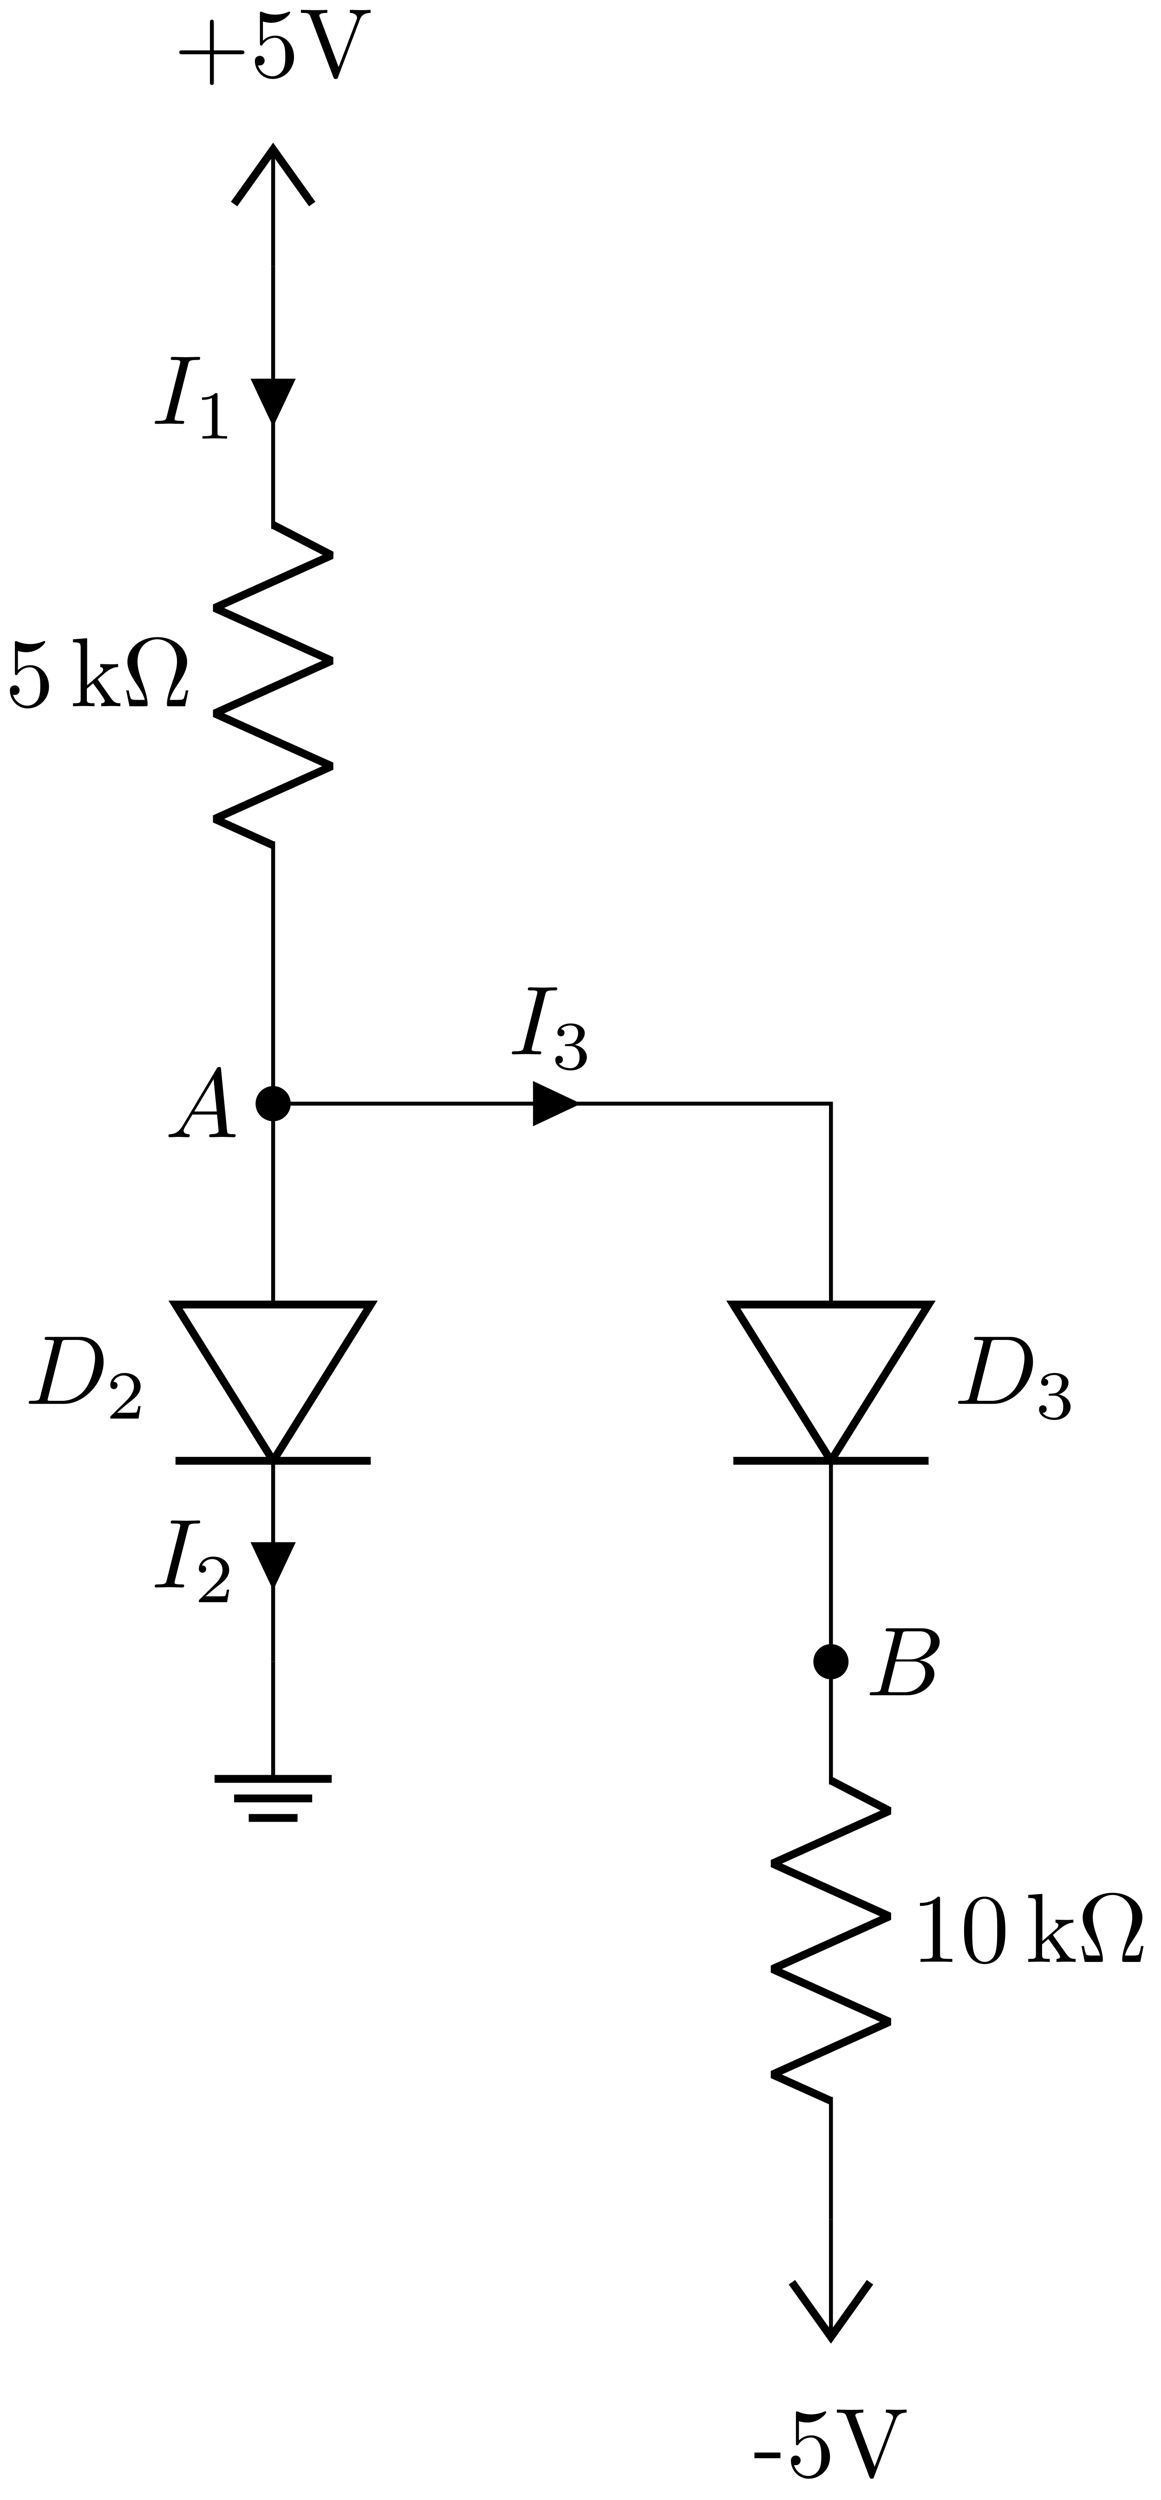 <svg xmlns="http://www.w3.org/2000/svg" xmlns:xlink="http://www.w3.org/1999/xlink" xmlns:inkscape="http://www.inkscape.org/namespaces/inkscape" version="1.1" width="118" height="254" viewBox="0 0 118 254">
<defs>
<path id="font_1_89" d="M.721 .25C.721 .27 .702 .27 .688 .27H.409V.55C.409 .564 .409 .583 .389 .583 .369 .583 .369 .564 .369 .55V.27H.089C.075 .27 .056 .27 .056 .25 .056 .23 .075 .23 .089 .23H.369V-.05C.369-.064 .369-.083 .389-.083 .409-.083 .409-.064 .409-.05V.23H.688C.702 .23 .721 .23 .721 .25Z"/>
<path id="font_1_56" d="M.449 .201C.449 .32 .367 .42 .259 .42 .211 .42 .168 .404 .132 .369V.564C.152 .558 .185 .551 .217 .551 .34 .551 .41 .642 .41 .655 .41 .661 .407 .666 .4 .666 .4 .666 .397 .666 .392 .663 .372 .654 .323 .634 .256 .634 .216 .634 .17 .641 .123 .662 .115 .665 .111 .665 .111 .665 .101 .665 .101 .657 .101 .641V.345C.101 .327 .101 .319 .115 .319 .122 .319 .124 .322 .128 .328 .139 .344 .176 .398 .257 .398 .309 .398 .334 .352 .342 .334 .358 .297 .36 .257 .36 .207 .36 .172 .36 .112 .336 .07 .312 .031 .275 .006 .229 .006 .156 .006 .099 .058 .082 .117 .085 .117 .088 .116 .099 .116 .132 .116 .149 .141 .149 .165 .149 .189 .132 .214 .099 .214 .085 .214 .05 .207 .05 .161 .05 .074 .119-.022 .231-.022 .347-.022 .449 .073 .449 .2V.201Z"/>
<path id="font_1_111" d="M.73 .652V.683C.699 .681 .659 .68 .633 .68L.519 .683V.652C.571 .651 .592 .625 .592 .602 .592 .594 .589 .588 .587 .582L.404 .1 .213 .605C.207 .619 .207 .623 .207 .623 .207 .652 .264 .652 .289 .652V.683C.253 .68 .184 .68 .146 .68L.019 .683V.652C.084 .652 .103 .652 .117 .614L.349-0C.356-.019 .361-.022 .374-.022 .391-.022 .393-.017 .398-.003L.621 .585C.635 .622 .662 .651 .73 .652Z"/>
<path id="font_2_4" d="M.449 .2C.449 .319 .367 .419 .259 .419 .211 .419 .168 .403 .132 .368V.564C.152 .558 .185 .551 .217 .551 .34 .551 .41 .642 .41 .655 .41 .661 .407 .666 .4 .666 .399 .666 .397 .666 .392 .663 .372 .654 .323 .634 .256 .634 .216 .634 .17 .641 .123 .662 .115 .665 .113 .665 .111 .665 .101 .665 .101 .657 .101 .641V.344C.101 .326 .101 .318 .115 .318 .122 .318 .124 .321 .128 .327 .139 .343 .176 .397 .257 .397 .309 .397 .334 .351 .342 .333 .358 .296 .36 .257 .36 .207 .36 .172 .36 .112 .336 .07 .312 .031 .275 .006 .229 .006 .156 .006 .099 .058 .082 .117 .085 .116 .088 .115 .099 .115 .132 .115 .149 .14 .149 .164 .149 .188 .132 .213 .099 .213 .085 .213 .05 .206 .05 .16 .05 .074 .119-.022 .231-.022 .347-.022 .449 .073 .449 .2Z"/>
<path id="font_2_5" d="M.106 .076C.106 .031 .095 .031 .028 .031V0C.061 .001 .108 .003 .137 .003 .167 .003 .207 .002 .247 0V.031C.18 .031 .169 .031 .169 .076V.179L.233 .234C.31 .128 .352 .072 .352 .054 .352 .035 .335 .031 .316 .031V0C.344 .001 .403 .003 .424 .003 .453 .003 .482 .002 .511 0V.031C.474 .031 .452 .031 .414 .084L.287 .263C.286 .265 .281 .271 .281 .274 .281 .278 .352 .338 .362 .346 .425 .397 .467 .399 .488 .4V.431C.459 .428 .446 .428 .418 .428 .382 .428 .32 .43 .306 .431V.4C.325 .399 .335 .388 .335 .375 .335 .355 .321 .343 .313 .336L.172 .214V.694L.028 .683V.652C.098 .652 .106 .645 .106 .596V.076Z"/>
<path id="font_2_1" d="M.677 .162H.652C.647 .136 .643 .113 .634 .089 .629 .073 .626 .065 .568 .065H.488C.501 .121 .532 .169 .577 .235 .624 .306 .665 .375 .665 .454 .665 .593 .53 .705 .361 .705 .189 .705 .056 .591 .056 .454 .056 .375 .097 .306 .144 .235 .188 .169 .22 .121 .233 .065H.153C.095 .065 .092 .073 .087 .088 .079 .111 .074 .137 .069 .162H.044L.077 0H.237C.259 0 .262 0 .262 .021 .262 .091 .231 .179 .208 .243 .187 .301 .159 .38 .159 .455 .159 .615 .269 .683 .36 .683 .456 .683 .562 .611 .562 .455 .562 .38 .535 .304 .506 .222 .491 .18 .459 .09 .459 .021 .459 0 .462 0 .485 0H.644L.677 .162Z"/>
<path id="font_3_4" d="M.374 .606C.383 .642 .386 .652 .465 .652 .489 .652 .497 .652 .497 .671 .497 .683 .486 .683 .482 .683 .453 .683 .379 .68 .35 .68 .32 .68 .247 .683 .217 .683 .21 .683 .197 .683 .197 .663 .197 .652 .206 .652 .225 .652 .267 .652 .294 .652 .294 .633 .294 .628 .294 .626 .292 .617L.157 .078C.148 .041 .145 .031 .066 .031 .043 .031 .034 .031 .034 .011 .034 0 .046 0 .049 0 .078 0 .151 .003 .18 .003 .21 .003 .284 0 .314 0 .322 0 .334 0 .334 .019 .334 .031 .326 .031 .304 .031 .286 .031 .281 .031 .261 .033 .24 .035 .236 .039 .236 .05 .236 .058 .238 .066 .24 .073L.374 .606Z"/>
<path id="font_4_1" d="M.335 .636C.335 .663 .333 .664 .305 .664 .241 .601 .15 .6 .109 .6V.564C.133 .564 .199 .564 .254 .592V.082C.254 .049 .254 .036 .154 .036H.116V0C.134 .001 .257 .004 .294 .004 .325 .004 .451 .001 .473 0V.036H.435C.335 .036 .335 .049 .335 .082V.636Z"/>
<path id="font_3_3" d="M.159 .078C.149 .039 .147 .031 .068 .031 .051 .031 .04 .031 .04 .012 .04 0 .049 0 .068 0H.399C.607 0 .804 .211 .804 .43 .804 .571 .719 .683 .569 .683H.233C.214 .683 .203 .683 .203 .664 .203 .652 .212 .652 .232 .652 .245 .652 .263 .651 .275 .65 .291 .648 .297 .645 .297 .634 .297 .63 .296 .627 .293 .615L.159 .078M.375 .614C.384 .649 .386 .652 .429 .652H.536C.634 .652 .717 .599 .717 .467 .717 .418 .697 .254 .612 .144 .583 .107 .504 .031 .381 .031H.268C.254 .031 .252 .031 .246 .032 .236 .033 .233 .034 .233 .042 .233 .045 .233 .047 .238 .065L.375 .614Z"/>
<path id="font_4_2" d="M.505 .182H.471C.468 .16 .458 .101 .445 .091 .437 .085 .36 .085 .346 .085H.162C.267 .178 .302 .206 .362 .253 .436 .312 .505 .374 .505 .469 .505 .59 .399 .664 .271 .664 .147 .664 .063 .577 .063 .485 .063 .434 .106 .429 .116 .429 .14 .429 .169 .446 .169 .482 .169 .5 .162 .535 .11 .535 .141 .606 .209 .628 .256 .628 .356 .628 .408 .55 .408 .469 .408 .382 .346 .313 .314 .277L.073 .039C.063 .03 .063 .028 .063 0H.475L.505 .182Z"/>
<path id="font_4_3" d="M.273 .334C.351 .334 .407 .28 .407 .173 .407 .049 .335 .012 .277 .012 .237 .012 .149 .023 .107 .082 .154 .084 .165 .117 .165 .138 .165 .17 .141 .193 .11 .193 .082 .193 .054 .176 .054 .135 .054 .041 .158-.02 .279-.02 .418-.02 .514 .073 .514 .173 .514 .251 .45 .329 .34 .352 .445 .39 .483 .465 .483 .526 .483 .605 .392 .664 .281 .664 .17 .664 .085 .61 .085 .53 .085 .496 .107 .477 .137 .477 .168 .477 .188 .5 .188 .528 .188 .557 .168 .578 .137 .58 .172 .624 .241 .635 .278 .635 .323 .635 .386 .613 .386 .526 .386 .484 .372 .438 .346 .407 .313 .369 .285 .367 .235 .364 .21 .362 .208 .362 .203 .361 .201 .361 .193 .359 .193 .348 .193 .334 .202 .334 .219 .334H.273Z"/>
<path id="font_2_3" d="M.294 .64C.294 .664 .294 .666 .271 .666 .209 .602 .121 .602 .089 .602V.571C.109 .571 .168 .571 .22 .597V.079C.22 .043 .217 .031 .127 .031H.095V0C.13 .003 .217 .003 .257 .003 .297 .003 .384 .003 .419 0V.031H.387C.297 .031 .294 .042 .294 .079V.64Z"/>
<path id="font_2_2" d="M.46 .32C.46 .4 .455 .48 .42 .554 .374 .65 .292 .666 .25 .666 .19 .666 .117 .64 .076 .547 .044 .478 .039 .4 .039 .32 .039 .245 .043 .155 .084 .079 .127-.002 .2-.022 .249-.022 .303-.022 .379-.001 .423 .094 .455 .163 .46 .241 .46 .32M.249-0C.21-0 .151 .025 .133 .121 .122 .181 .122 .273 .122 .332 .122 .396 .122 .462 .13 .516 .149 .635 .224 .644 .249 .644 .282 .644 .348 .626 .367 .527 .377 .471 .377 .395 .377 .332 .377 .257 .377 .189 .366 .125 .351 .03 .294-0 .249-0Z"/>
<path id="font_1_64" d="M.276 .187V.245H.011V.187H.276Z"/>
<path id="font_3_1" d="M.179 .115C.139 .048 .1 .034 .056 .031 .044 .03 .035 .03 .035 .011 .035 .005 .04 0 .048 0 .075 0 .106 .003 .134 .003 .167 .003 .202 0 .234 0 .24 0 .253 0 .253 .019 .253 .03 .244 .031 .237 .031 .214 .033 .19 .041 .19 .066 .19 .078 .196 .089 .204 .103L.28 .231H.531C.533 .21 .547 .074 .547 .064 .547 .034 .495 .031 .475 .031 .461 .031 .451 .031 .451 .011 .451 0 .463 0 .465 0 .506 0 .549 .003 .59 .003 .615 .003 .678 0 .703 0 .709 0 .721 0 .721 .02 .721 .031 .711 .031 .698 .031 .636 .031 .636 .038 .633 .067L.572 .692C.57 .712 .57 .716 .553 .716 .537 .716 .533 .709 .527 .699L.179 .115M.299 .262 .496 .592 .528 .262H.299Z"/>
<path id="font_3_2" d="M.16 .078C.15 .039 .148 .031 .069 .031 .052 .031 .042 .031 .042 .011 .042 0 .051 0 .069 0H.426C.584 0 .702 .118 .702 .216 .702 .288 .644 .346 .547 .357 .651 .376 .756 .45 .756 .545 .756 .619 .69 .683 .57 .683H.234C.215 .683 .205 .683 .205 .663 .205 .652 .214 .652 .233 .652 .235 .652 .254 .652 .271 .65 .289 .648 .298 .647 .298 .634 .298 .63 .297 .627 .294 .615L.16 .078M.311 .366 .373 .614C.382 .649 .384 .652 .427 .652H.556C.644 .652 .665 .593 .665 .549 .665 .461 .579 .366 .457 .366H.311M.266 .031C.252 .031 .25 .031 .244 .032 .234 .033 .231 .034 .231 .042 .231 .045 .231 .047 .236 .065L.305 .344H.494C.59 .344 .609 .27 .609 .227 .609 .128 .52 .031 .402 .031H.266Z"/>
</defs>
<path transform="matrix(1,0,0,-1,27.761,27.083)" stroke-width=".399" stroke-linecap="butt" stroke-miterlimit="10" stroke-linejoin="miter" fill="none" stroke="#000000" d="M0 0"/>
<path transform="matrix(1,0,0,-1,27.761,27.083)" stroke-width=".399" stroke-linecap="butt" stroke-miterlimit="10" stroke-linejoin="miter" fill="none" stroke="#000000" d="M0 0V-26.646M0-58.394V-85.04-105.45M0-121.324V-141.734"/>
<path transform="matrix(1,0,0,-1,27.761,27.083)" stroke-width=".797" stroke-linecap="butt" stroke-miterlimit="10" stroke-linejoin="miter" fill="none" stroke="#000000" d="M-3.968 6.35 0 11.905 3.968 6.35"/>
<path transform="matrix(1,0,0,-1,27.761,27.083)" stroke-width=".399" stroke-linecap="butt" stroke-miterlimit="10" stroke-linejoin="miter" fill="none" stroke="#000000" d="M0 0V11.905"/>
<use data-text="+" xlink:href="#font_1_89" transform="matrix(9.963,0,0,-9.963,17.659,7.806)"/>
<use data-text="5" xlink:href="#font_1_56" transform="matrix(9.963,0,0,-9.963,25.41,7.806)"/>
<use data-text="V" xlink:href="#font_1_111" transform="matrix(9.963,0,0,-9.963,30.391,7.806)"/>
<path transform="matrix(1,0,0,-1,27.761,27.083)" stroke-width=".797" stroke-linecap="butt" stroke-linejoin="bevel" fill="none" stroke="#000000" d="M0-26.247 5.953-29.325-5.953-34.683 5.953-40.041-5.953-45.398 5.953-50.756-5.953-56.114 0-58.793"/>
<use data-text="5" xlink:href="#font_2_4" transform="matrix(9.963,0,0,-9.963,.507,71.752)"/>
<use data-text="k" xlink:href="#font_2_5" transform="matrix(9.963,0,0,-9.963,7.142,71.752)"/>
<use data-text="&#x2126;" xlink:href="#font_2_1" transform="matrix(9.963,0,0,-9.963,12.392,71.752)"/>
<path transform="matrix(1,0,0,-1,27.761,27.083)" d="M0-11.587H-1.984L0-15.803 1.984-11.587Z"/>
<path transform="matrix(1,0,0,-1,27.761,27.083)" stroke-width=".399" stroke-linecap="butt" stroke-miterlimit="10" stroke-linejoin="miter" fill="none" stroke="#000000" d="M0-11.587H-1.984L0-15.803 1.984-11.587Z"/>
<use data-text="I" xlink:href="#font_3_4" transform="matrix(9.963,0,0,-9.963,15.392,43.064)"/>
<use data-text="1" xlink:href="#font_4_1" transform="matrix(6.974,0,0,-6.974,19.771,44.559)"/>
<path transform="matrix(1,0,0,-1,27.761,27.083)" stroke-width=".797" stroke-linecap="butt" stroke-miterlimit="10" stroke-linejoin="miter" fill="none" stroke="#000000" d="M0-121.324 9.921-105.45H-9.921Z"/>
<path transform="matrix(1,0,0,-1,27.761,27.083)" stroke-width=".797" stroke-linecap="butt" stroke-miterlimit="10" stroke-linejoin="miter" fill="none" stroke="#000000" d="M-9.921-121.324H9.921"/>
<path transform="matrix(1,0,0,-1,27.761,27.083)" d="M1.587-85.04C1.587-84.164 .877-83.453 0-83.453-.877-83.453-1.587-84.164-1.587-85.04-1.587-85.917-.877-86.628 0-86.628 .877-86.628 1.587-85.917 1.587-85.04ZM0-85.04"/>
<path transform="matrix(1,0,0,-1,27.761,27.083)" stroke-width=".399" stroke-linecap="butt" stroke-miterlimit="10" stroke-linejoin="miter" fill="none" stroke="#000000" d="M1.587-85.04C1.587-84.164 .877-83.453 0-83.453-.877-83.453-1.587-84.164-1.587-85.04-1.587-85.917-.877-86.628 0-86.628 .877-86.628 1.587-85.917 1.587-85.04ZM0-85.04"/>
<use data-text="D" xlink:href="#font_3_3" transform="matrix(9.963,0,0,-9.963,2.519,142.623)"/>
<use data-text="2" xlink:href="#font_4_2" transform="matrix(6.974,0,0,-6.974,10.767,144.118)"/>
<path transform="matrix(1,0,0,-1,27.761,27.083)" d="M0-129.793H-1.984L0-134.009 1.984-129.793Z"/>
<path transform="matrix(1,0,0,-1,27.761,27.083)" stroke-width=".399" stroke-linecap="butt" stroke-miterlimit="10" stroke-linejoin="miter" fill="none" stroke="#000000" d="M0-129.793H-1.984L0-134.009 1.984-129.793Z"/>
<use data-text="I" xlink:href="#font_3_4" transform="matrix(9.963,0,0,-9.963,15.392,161.275)"/>
<use data-text="2" xlink:href="#font_4_2" transform="matrix(6.974,0,0,-6.974,19.771,162.771)"/>
<path transform="matrix(1,0,0,-1,27.761,27.083)" stroke-width=".399" stroke-linecap="butt" stroke-miterlimit="10" stroke-linejoin="miter" fill="none" stroke="#000000" d="M0-141.734V-153.64"/>
<path transform="matrix(1,0,0,-1,27.761,27.083)" stroke-width=".797" stroke-linecap="butt" stroke-miterlimit="10" stroke-linejoin="miter" fill="none" stroke="#000000" d="M-5.953-153.64H5.953M-3.968-155.624H3.968M-2.48-157.608H2.48"/>
<path transform="matrix(1,0,0,-1,27.761,27.083)" stroke-width=".399" stroke-linecap="butt" stroke-miterlimit="10" stroke-linejoin="miter" fill="none" stroke="#000000" d="M0-85.04 28.347-85.04M28.347-85.04 56.694-85.04V-105.45M56.694-121.324V-141.734-154.207M56.694-185.955V-198.428"/>
<path transform="matrix(1,0,0,-1,27.761,27.083)" d="M26.611-85.04V-87.025L30.827-85.04 26.611-83.056Z"/>
<path transform="matrix(1,0,0,-1,27.761,27.083)" stroke-width=".399" stroke-linecap="butt" stroke-miterlimit="10" stroke-linejoin="miter" fill="none" stroke="#000000" d="M26.611-85.04V-87.025L30.827-85.04 26.611-83.056Z"/>
<use data-text="I" xlink:href="#font_3_4" transform="matrix(9.963,0,0,-9.963,51.684,107.113)"/>
<use data-text="3" xlink:href="#font_4_3" transform="matrix(6.974,0,0,-6.974,56.063,108.608)"/>
<path transform="matrix(1,0,0,-1,27.761,27.083)" stroke-width=".797" stroke-linecap="butt" stroke-miterlimit="10" stroke-linejoin="miter" fill="none" stroke="#000000" d="M56.694-121.324 66.615-105.45H46.772Z"/>
<path transform="matrix(1,0,0,-1,27.761,27.083)" stroke-width=".797" stroke-linecap="butt" stroke-miterlimit="10" stroke-linejoin="miter" fill="none" stroke="#000000" d="M46.772-121.324H66.615"/>
<path transform="matrix(1,0,0,-1,27.761,27.083)" d="M58.281-141.734C58.281-140.857 57.57-140.147 56.694-140.147 55.817-140.147 55.106-140.857 55.106-141.734 55.106-142.611 55.817-143.321 56.694-143.321 57.57-143.321 58.281-142.611 58.281-141.734ZM56.694-141.734"/>
<path transform="matrix(1,0,0,-1,27.761,27.083)" stroke-width=".399" stroke-linecap="butt" stroke-miterlimit="10" stroke-linejoin="miter" fill="none" stroke="#000000" d="M58.281-141.734C58.281-140.857 57.57-140.147 56.694-140.147 55.817-140.147 55.106-140.857 55.106-141.734 55.106-142.611 55.817-143.321 56.694-143.321 57.57-143.321 58.281-142.611 58.281-141.734ZM56.694-141.734"/>
<use data-text="D" xlink:href="#font_3_3" transform="matrix(9.963,0,0,-9.963,96.98,142.623)"/>
<use data-text="3" xlink:href="#font_4_3" transform="matrix(6.974,0,0,-6.974,105.228,144.118)"/>
<path transform="matrix(1,0,0,-1,27.761,27.083)" stroke-width=".797" stroke-linecap="butt" stroke-linejoin="bevel" fill="none" stroke="#000000" d="M56.694-153.808 62.646-156.886 50.741-162.243 62.646-167.601 50.741-172.959 62.646-178.317 50.741-183.675 56.694-186.354"/>
<use data-text="1" xlink:href="#font_2_3" transform="matrix(9.963,0,0,-9.963,92.615,199.319)"/>
<use data-text="0" xlink:href="#font_2_2" transform="matrix(9.963,0,0,-9.963,97.596,199.319)"/>
<use data-text="k" xlink:href="#font_2_5" transform="matrix(9.963,0,0,-9.963,104.231,199.319)"/>
<use data-text="&#x2126;" xlink:href="#font_2_1" transform="matrix(9.963,0,0,-9.963,109.482,199.319)"/>
<path transform="matrix(1,0,0,-1,27.761,27.083)" stroke-width=".797" stroke-linecap="butt" stroke-miterlimit="10" stroke-linejoin="miter" fill="none" stroke="#000000" d="M52.725-204.777 56.694-210.333 60.662-204.777"/>
<path transform="matrix(1,0,0,-1,27.761,27.083)" stroke-width=".399" stroke-linecap="butt" stroke-miterlimit="10" stroke-linejoin="miter" fill="none" stroke="#000000" d="M56.694-198.428V-210.333"/>
<use data-text="-" xlink:href="#font_1_64" transform="matrix(9.963,0,0,-9.963,76.57,251.602)"/>
<use data-text="5" xlink:href="#font_1_56" transform="matrix(9.963,0,0,-9.963,79.888,251.602)"/>
<use data-text="V" xlink:href="#font_1_111" transform="matrix(9.963,0,0,-9.963,84.869,251.602)"/>
<path transform="matrix(1,0,0,-1,27.761,27.083)" stroke-width=".399" stroke-linecap="butt" stroke-miterlimit="10" stroke-linejoin="miter" fill="none" stroke="#000000" d="M0-85.04"/>
<use data-text="A" xlink:href="#font_3_1" transform="matrix(9.963,0,0,-9.963,16.769,115.531)"/>
<path transform="matrix(1,0,0,-1,27.761,27.083)" stroke-width=".399" stroke-linecap="butt" stroke-miterlimit="10" stroke-linejoin="miter" fill="none" stroke="#000000" d="M56.694-141.734"/>
<use data-text="B" xlink:href="#font_3_2" transform="matrix(9.963,0,0,-9.963,87.975,172.228)"/>
</svg>
